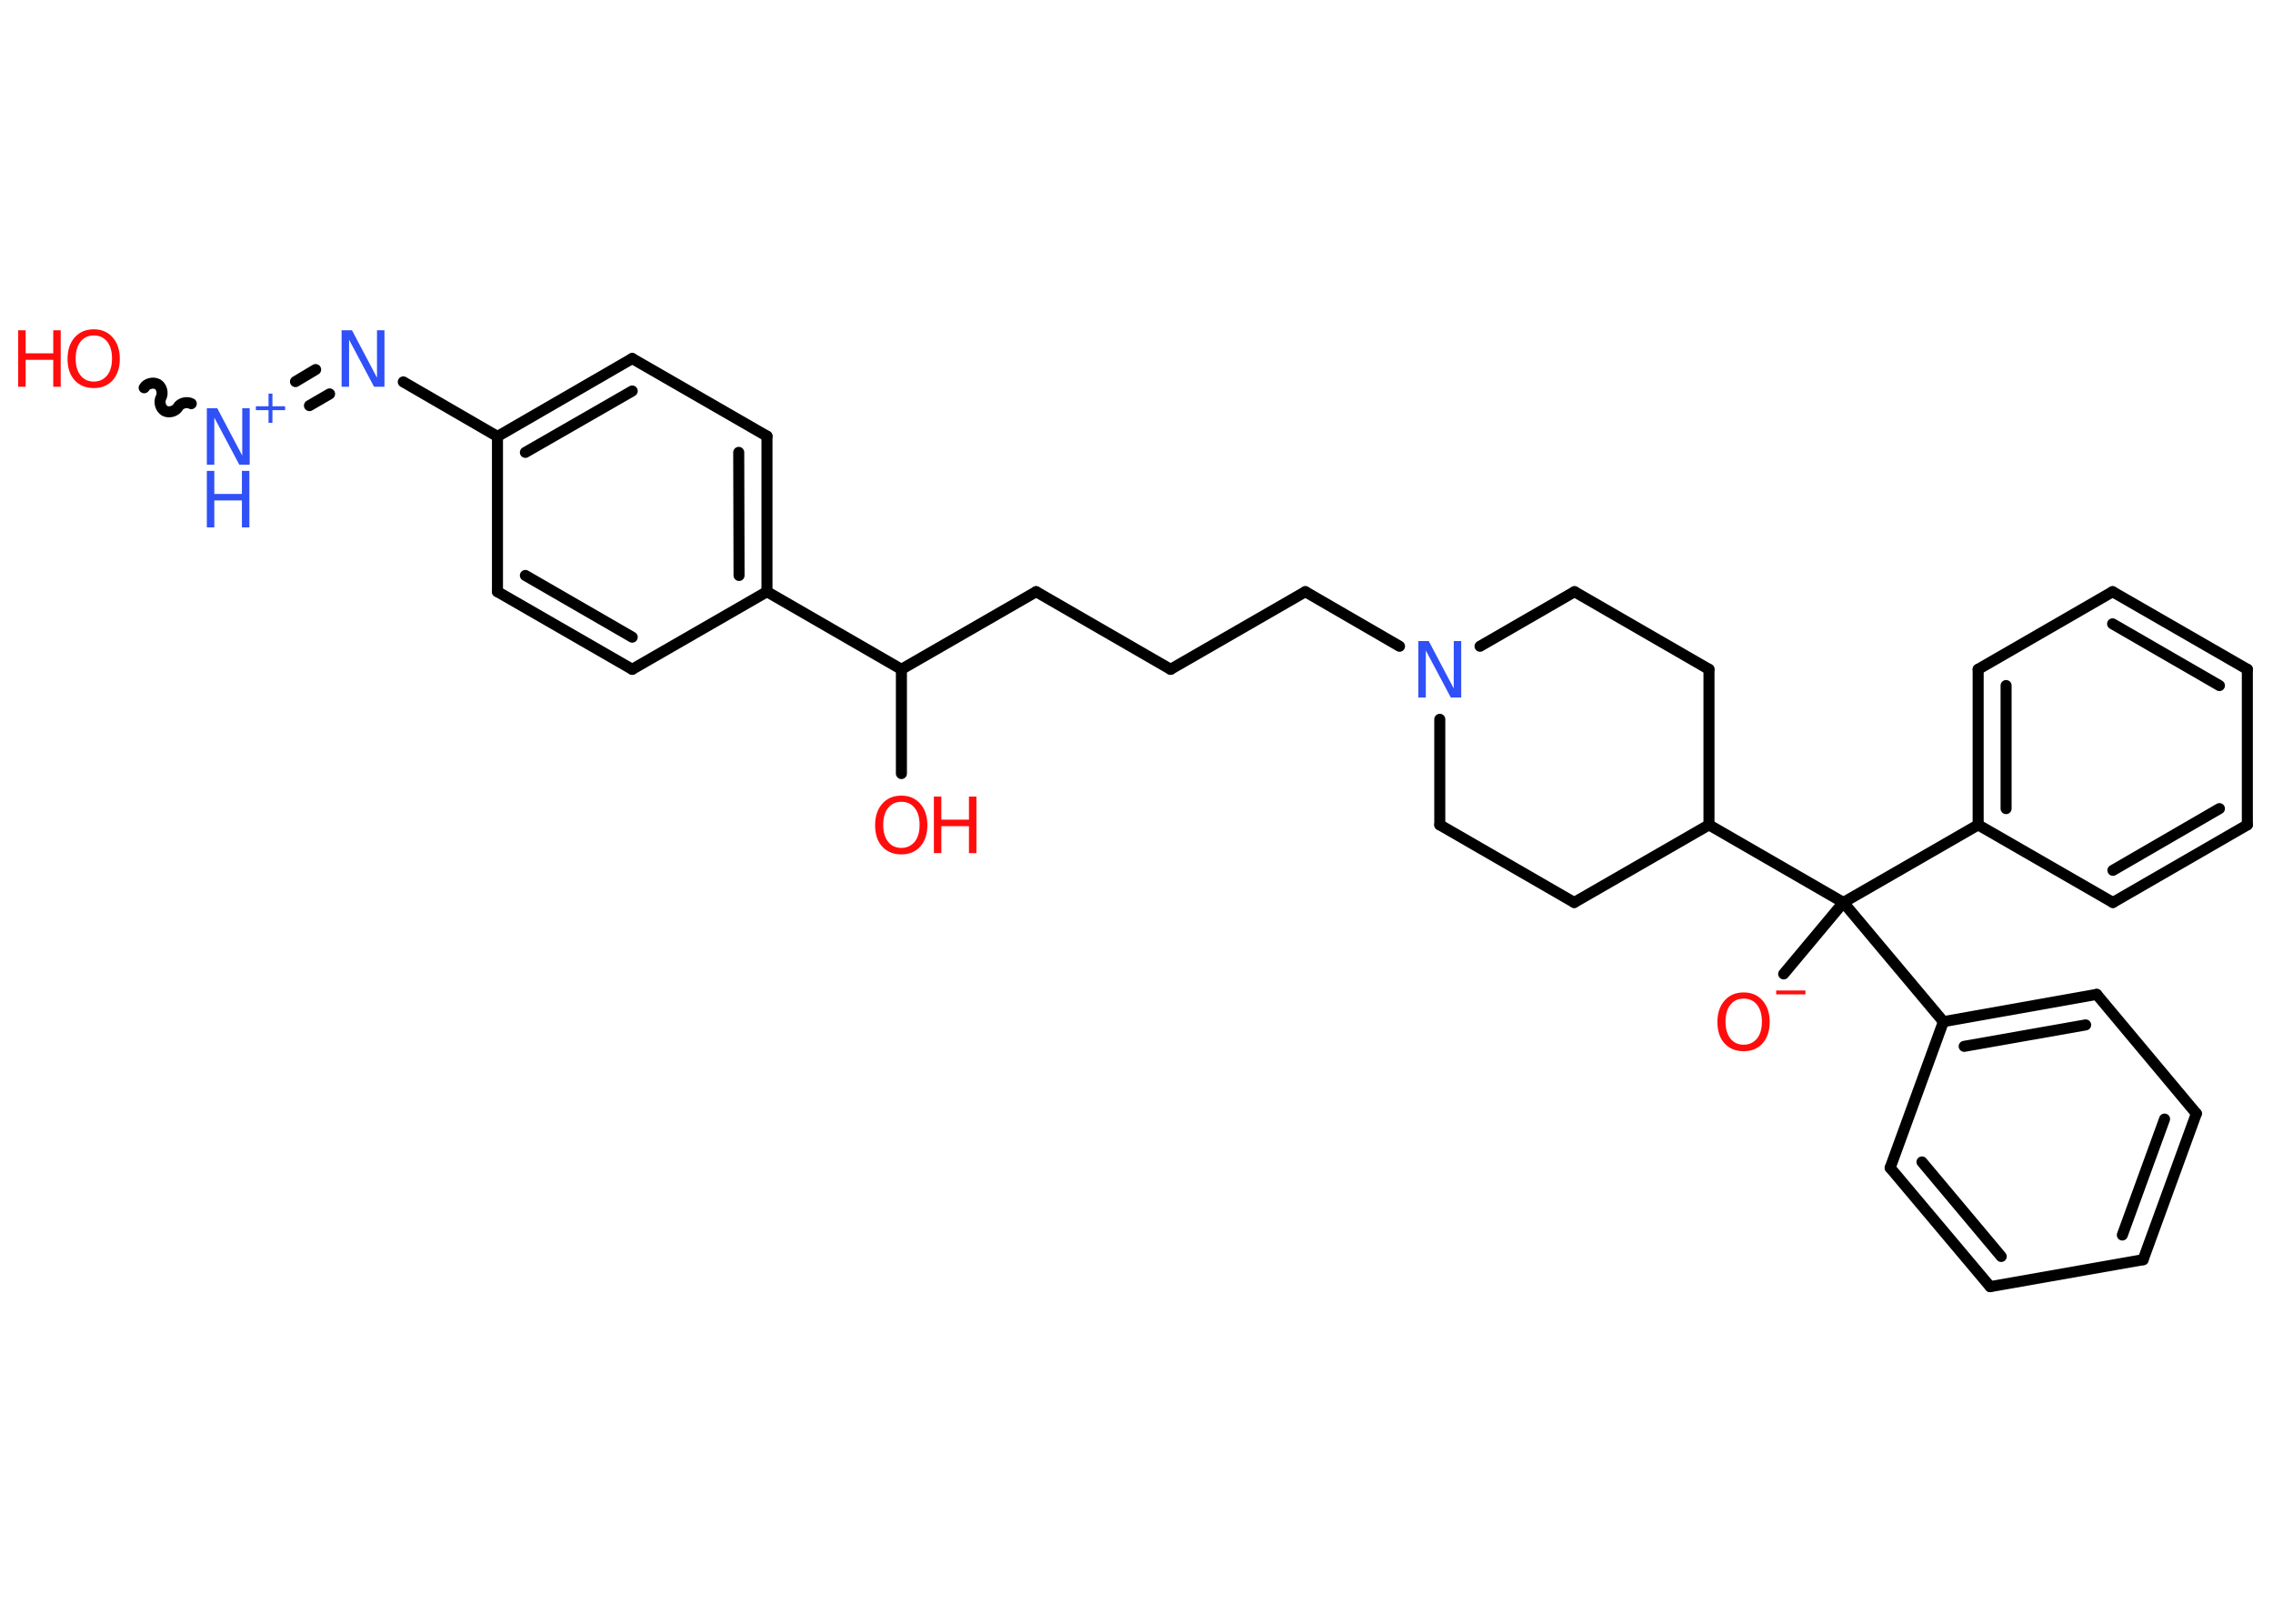 <?xml version='1.0' encoding='UTF-8'?>
<!DOCTYPE svg PUBLIC "-//W3C//DTD SVG 1.1//EN" "http://www.w3.org/Graphics/SVG/1.1/DTD/svg11.dtd">
<svg version='1.2' xmlns='http://www.w3.org/2000/svg' xmlns:xlink='http://www.w3.org/1999/xlink' width='70.0mm' height='50.0mm' viewBox='0 0 70.0 50.0'>
  <desc>Generated by the Chemistry Development Kit (http://github.com/cdk)</desc>
  <g stroke-linecap='round' stroke-linejoin='round' stroke='#000000' stroke-width='.34' fill='#FF0D0D'>
    <rect x='.0' y='.0' width='70.0' height='50.0' fill='#FFFFFF' stroke='none'/>
    <g id='mol1' class='mol'>
      <line id='mol1bnd1' class='bond' x1='54.93' y1='29.99' x2='56.77' y2='27.79'/>
      <line id='mol1bnd2' class='bond' x1='56.77' y1='27.79' x2='60.92' y2='25.4'/>
      <g id='mol1bnd3' class='bond'>
        <line x1='60.92' y1='20.61' x2='60.92' y2='25.4'/>
        <line x1='61.78' y1='21.11' x2='61.78' y2='24.9'/>
      </g>
      <line id='mol1bnd4' class='bond' x1='60.92' y1='20.61' x2='65.06' y2='18.22'/>
      <g id='mol1bnd5' class='bond'>
        <line x1='69.21' y1='20.61' x2='65.06' y2='18.22'/>
        <line x1='68.35' y1='21.11' x2='65.06' y2='19.21'/>
      </g>
      <line id='mol1bnd6' class='bond' x1='69.21' y1='20.61' x2='69.21' y2='25.4'/>
      <g id='mol1bnd7' class='bond'>
        <line x1='65.07' y1='27.79' x2='69.21' y2='25.4'/>
        <line x1='65.07' y1='26.8' x2='68.35' y2='24.9'/>
      </g>
      <line id='mol1bnd8' class='bond' x1='60.92' y1='25.4' x2='65.07' y2='27.79'/>
      <line id='mol1bnd9' class='bond' x1='56.77' y1='27.79' x2='59.85' y2='31.46'/>
      <g id='mol1bnd10' class='bond'>
        <line x1='64.57' y1='30.62' x2='59.85' y2='31.46'/>
        <line x1='64.23' y1='31.56' x2='60.49' y2='32.22'/>
      </g>
      <line id='mol1bnd11' class='bond' x1='64.57' y1='30.62' x2='67.64' y2='34.29'/>
      <g id='mol1bnd12' class='bond'>
        <line x1='66.0' y1='38.79' x2='67.64' y2='34.29'/>
        <line x1='65.36' y1='38.03' x2='66.66' y2='34.46'/>
      </g>
      <line id='mol1bnd13' class='bond' x1='66.0' y1='38.79' x2='61.29' y2='39.62'/>
      <g id='mol1bnd14' class='bond'>
        <line x1='58.21' y1='35.96' x2='61.29' y2='39.62'/>
        <line x1='59.19' y1='35.78' x2='61.63' y2='38.69'/>
      </g>
      <line id='mol1bnd15' class='bond' x1='59.85' y1='31.46' x2='58.21' y2='35.96'/>
      <line id='mol1bnd16' class='bond' x1='56.77' y1='27.79' x2='52.63' y2='25.4'/>
      <line id='mol1bnd17' class='bond' x1='52.63' y1='25.4' x2='52.63' y2='20.61'/>
      <line id='mol1bnd18' class='bond' x1='52.63' y1='20.61' x2='48.49' y2='18.22'/>
      <line id='mol1bnd19' class='bond' x1='48.49' y1='18.22' x2='45.58' y2='19.9'/>
      <line id='mol1bnd20' class='bond' x1='43.1' y1='19.9' x2='40.2' y2='18.22'/>
      <line id='mol1bnd21' class='bond' x1='40.2' y1='18.22' x2='36.05' y2='20.61'/>
      <line id='mol1bnd22' class='bond' x1='36.05' y1='20.61' x2='31.91' y2='18.22'/>
      <line id='mol1bnd23' class='bond' x1='31.91' y1='18.22' x2='27.76' y2='20.61'/>
      <line id='mol1bnd24' class='bond' x1='27.76' y1='20.61' x2='27.76' y2='23.82'/>
      <line id='mol1bnd25' class='bond' x1='27.76' y1='20.61' x2='23.62' y2='18.22'/>
      <g id='mol1bnd26' class='bond'>
        <line x1='23.62' y1='18.22' x2='23.62' y2='13.43'/>
        <line x1='22.76' y1='17.72' x2='22.75' y2='13.93'/>
      </g>
      <line id='mol1bnd27' class='bond' x1='23.62' y1='13.43' x2='19.47' y2='11.04'/>
      <g id='mol1bnd28' class='bond'>
        <line x1='19.47' y1='11.04' x2='15.32' y2='13.44'/>
        <line x1='19.47' y1='12.04' x2='16.18' y2='13.93'/>
      </g>
      <line id='mol1bnd29' class='bond' x1='15.32' y1='13.44' x2='12.42' y2='11.76'/>
      <g id='mol1bnd30' class='bond'>
        <line x1='10.15' y1='12.13' x2='9.53' y2='12.49'/>
        <line x1='9.72' y1='11.38' x2='9.1' y2='11.75'/>
      </g>
      <path id='mol1bnd31' class='bond' d='M4.44 11.94c.07 -.13 .28 -.18 .41 -.11c.13 .07 .18 .28 .11 .41c-.07 .13 -.02 .33 .11 .41c.13 .07 .33 .02 .41 -.11c.07 -.13 .28 -.18 .41 -.11' fill='none' stroke='#000000' stroke-width='.34'/>
      <line id='mol1bnd32' class='bond' x1='15.32' y1='13.44' x2='15.32' y2='18.22'/>
      <g id='mol1bnd33' class='bond'>
        <line x1='15.32' y1='18.22' x2='19.47' y2='20.61'/>
        <line x1='16.18' y1='17.72' x2='19.47' y2='19.62'/>
      </g>
      <line id='mol1bnd34' class='bond' x1='23.62' y1='18.22' x2='19.47' y2='20.61'/>
      <line id='mol1bnd35' class='bond' x1='44.34' y1='22.15' x2='44.34' y2='25.4'/>
      <line id='mol1bnd36' class='bond' x1='44.34' y1='25.4' x2='48.48' y2='27.79'/>
      <line id='mol1bnd37' class='bond' x1='52.63' y1='25.4' x2='48.48' y2='27.79'/>
      <g id='mol1atm1' class='atom'>
        <path d='M53.7 30.75q-.26 .0 -.41 .19q-.15 .19 -.15 .52q.0 .33 .15 .52q.15 .19 .41 .19q.25 .0 .41 -.19q.15 -.19 .15 -.52q.0 -.33 -.15 -.52q-.15 -.19 -.41 -.19zM53.7 30.56q.36 .0 .58 .25q.22 .25 .22 .66q.0 .41 -.22 .66q-.22 .24 -.58 .24q-.37 .0 -.59 -.24q-.22 -.24 -.22 -.66q.0 -.41 .22 -.66q.22 -.25 .59 -.25z' stroke='none'/>
        <path d='M54.7 30.5h.9v.12h-.9v-.12z' stroke='none'/>
      </g>
      <path id='mol1atm18' class='atom' d='M43.68 19.74h.32l.77 1.46v-1.46h.23v1.74h-.32l-.77 -1.45v1.45h-.23v-1.74z' stroke='none' fill='#3050F8'/>
      <g id='mol1atm23' class='atom'>
        <path d='M27.76 24.69q-.26 .0 -.41 .19q-.15 .19 -.15 .52q.0 .33 .15 .52q.15 .19 .41 .19q.25 .0 .41 -.19q.15 -.19 .15 -.52q.0 -.33 -.15 -.52q-.15 -.19 -.41 -.19zM27.76 24.5q.36 .0 .58 .25q.22 .25 .22 .66q.0 .41 -.22 .66q-.22 .24 -.58 .24q-.37 .0 -.59 -.24q-.22 -.24 -.22 -.66q.0 -.41 .22 -.66q.22 -.25 .59 -.25z' stroke='none'/>
        <path d='M28.76 24.53h.23v.71h.85v-.71h.23v1.74h-.23v-.83h-.85v.83h-.23v-1.74z' stroke='none'/>
      </g>
      <path id='mol1atm28' class='atom' d='M10.52 10.17h.32l.77 1.46v-1.46h.23v1.74h-.32l-.77 -1.45v1.45h-.23v-1.74z' stroke='none' fill='#3050F8'/>
      <g id='mol1atm29' class='atom'>
        <path d='M6.37 12.57h.32l.77 1.46v-1.46h.23v1.74h-.32l-.77 -1.45v1.45h-.23v-1.74z' stroke='none' fill='#3050F8'/>
        <path d='M6.37 14.5h.23v.71h.85v-.71h.23v1.74h-.23v-.83h-.85v.83h-.23v-1.74z' stroke='none' fill='#3050F8'/>
        <path d='M8.39 12.12v.39h.39v.12h-.39v.39h-.12v-.39h-.39v-.12h.39v-.39h.12z' stroke='none' fill='#3050F8'/>
      </g>
      <g id='mol1atm30' class='atom'>
        <path d='M2.89 10.33q-.26 .0 -.41 .19q-.15 .19 -.15 .52q.0 .33 .15 .52q.15 .19 .41 .19q.25 .0 .41 -.19q.15 -.19 .15 -.52q.0 -.33 -.15 -.52q-.15 -.19 -.41 -.19zM2.89 10.14q.36 .0 .58 .25q.22 .25 .22 .66q.0 .41 -.22 .66q-.22 .24 -.58 .24q-.37 .0 -.59 -.24q-.22 -.24 -.22 -.66q.0 -.41 .22 -.66q.22 -.25 .59 -.25z' stroke='none'/>
        <path d='M.56 10.17h.23v.71h.85v-.71h.23v1.74h-.23v-.83h-.85v.83h-.23v-1.74z' stroke='none'/>
      </g>
    </g>
  </g>
</svg>
